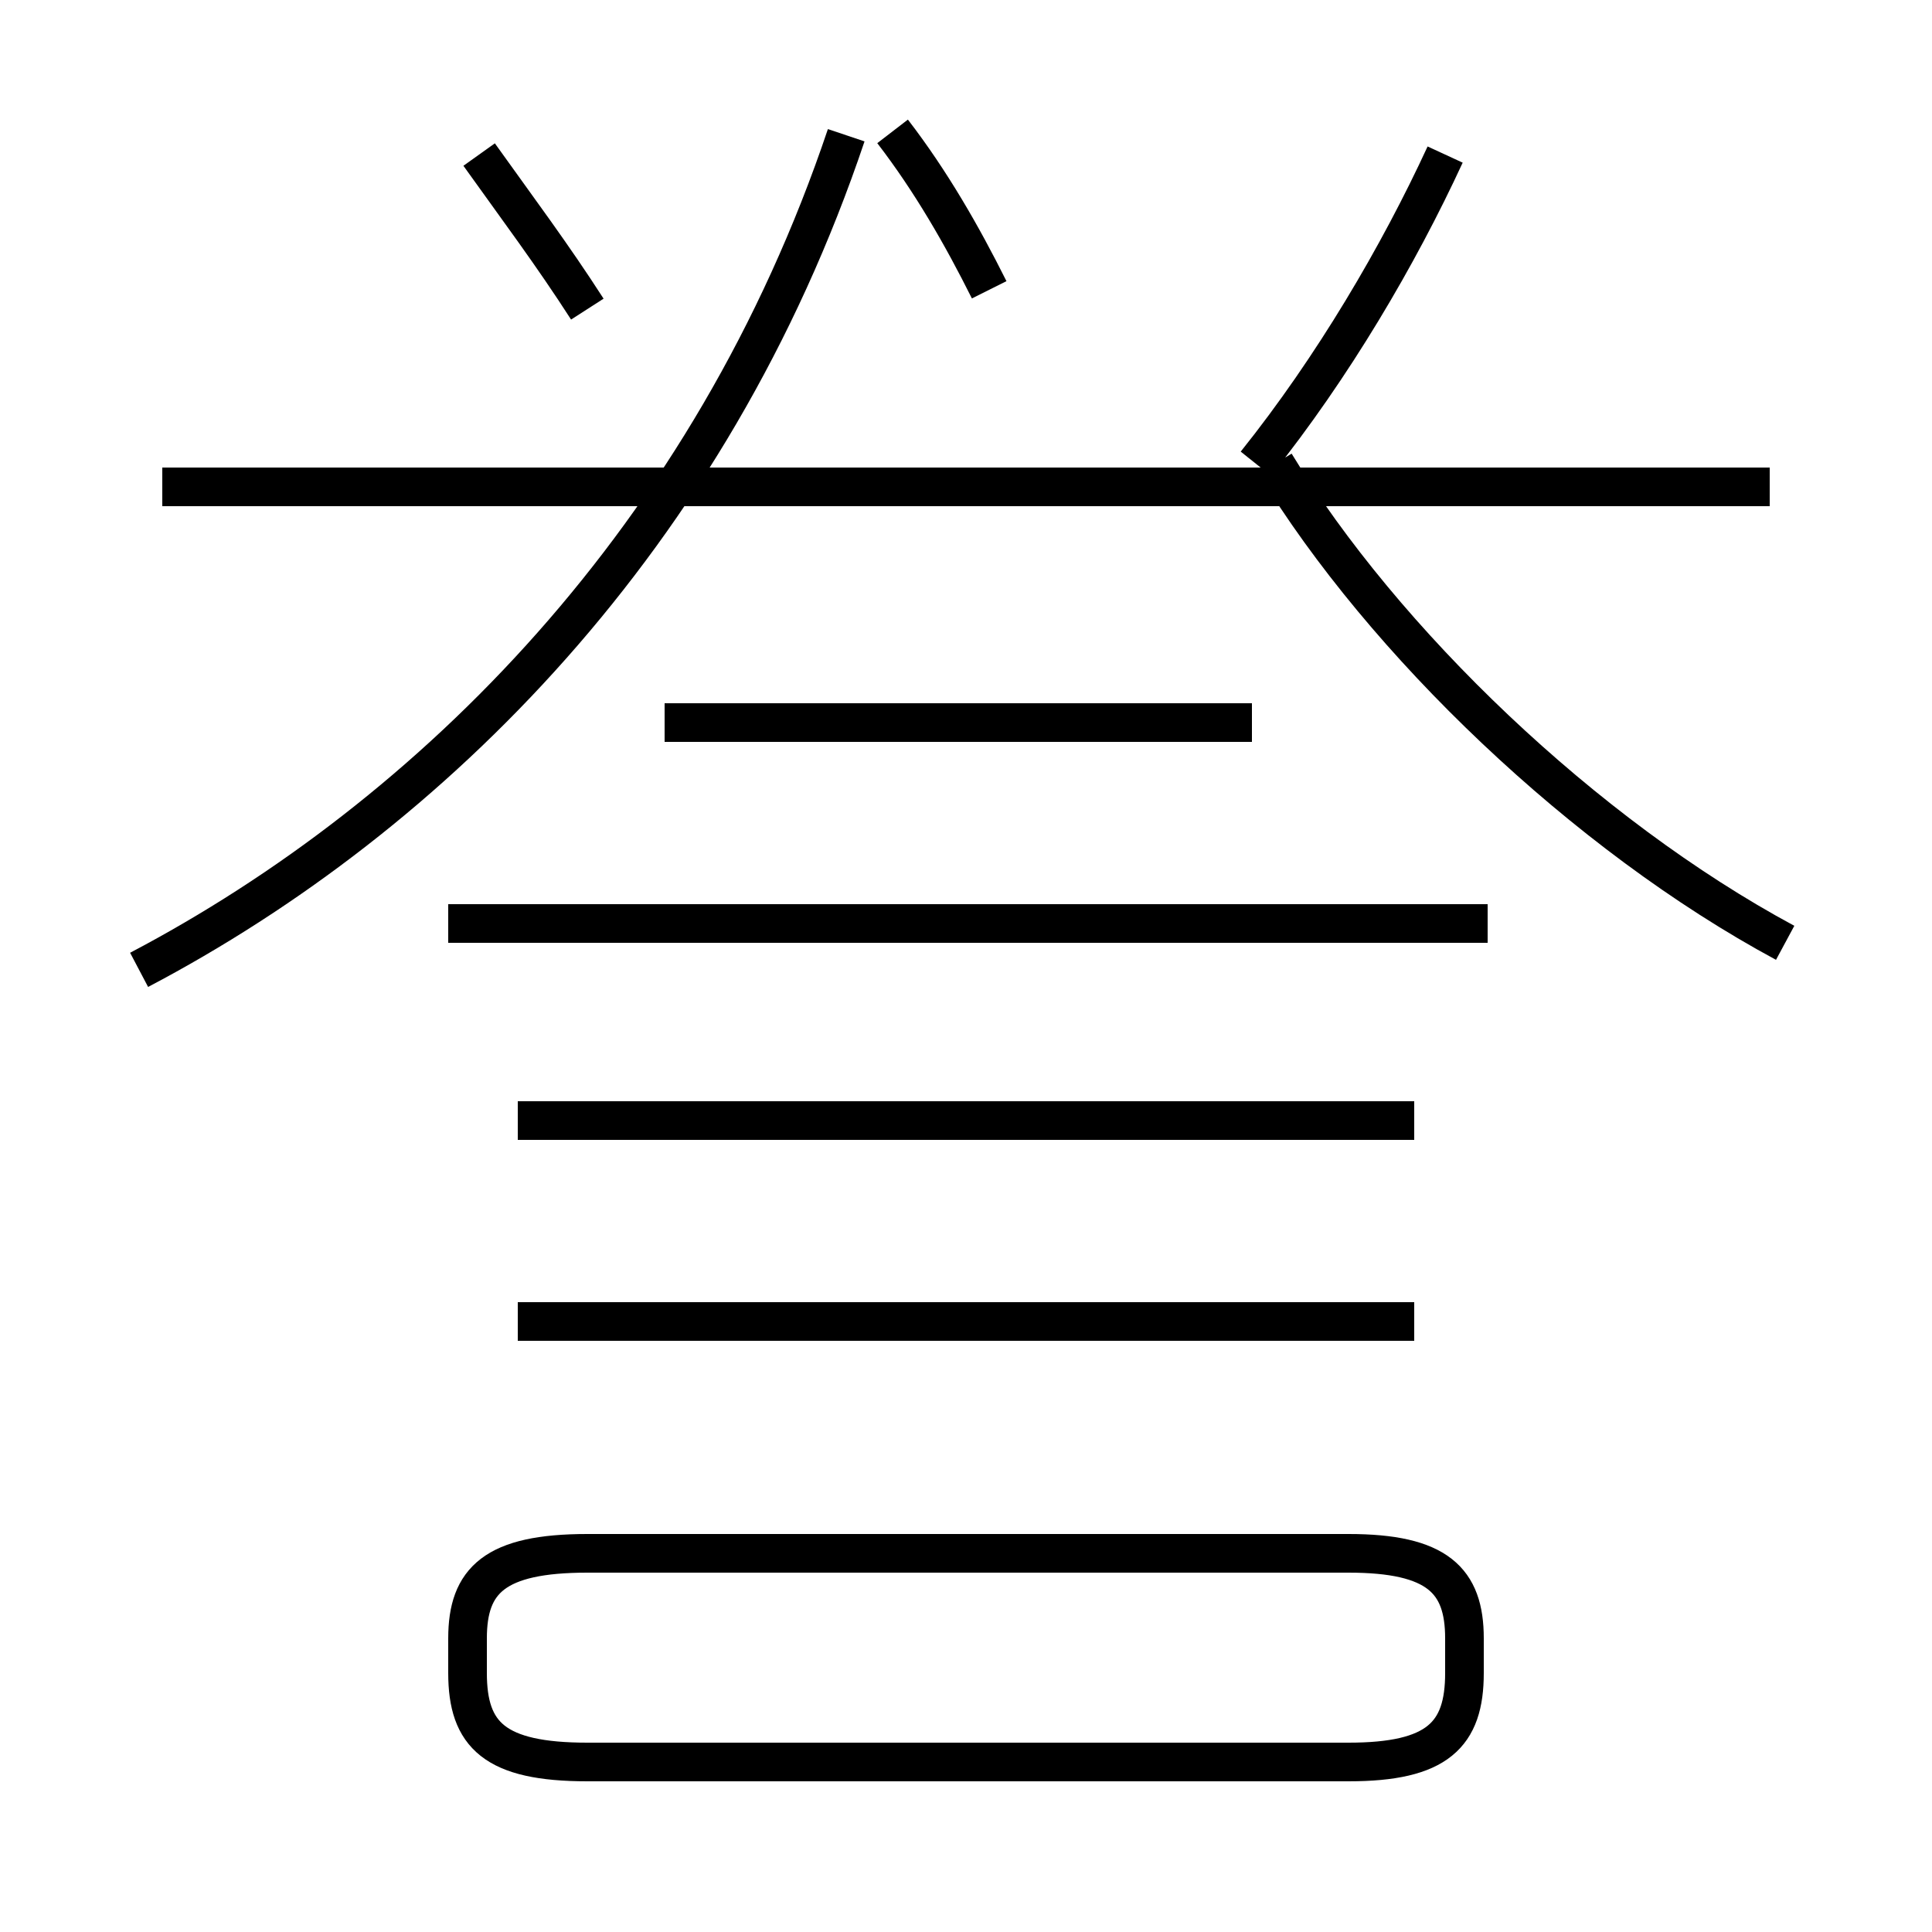 <?xml version='1.0' encoding='utf8'?>
<svg viewBox="0.0 -6.0 50.0 50.0" version="1.1" xmlns="http://www.w3.org/2000/svg">
<rect x="0.0" y="-6.0" width="50.0" height="50.0" fill="#808080" stroke="none"/>
<rect x="-1000" y="-1000" width="2000" height="2000" stroke="white" fill="white"/>
<g style="fill:white;stroke:#000000;  stroke-width:1">
<path d="M 3.6 -18.9 C 11.2 -22.9 18.4 -30.1 21.9 -40.5 M 15.2 1.6 L 34.9 1.6 C 37.2 1.6 37.9 0.9 37.9 -0.7 L 37.9 -1.6 C 37.9 -3.1 37.2 -3.8 34.9 -3.8 L 15.2 -3.8 C 12.8 -3.8 12.1 -3.1 12.1 -1.6 L 12.1 -0.7 C 12.1 0.9 12.8 1.6 15.2 1.6 Z M 36.6 -9.8 L 13.4 -9.8 M 36.6 -15.0 L 13.4 -15.0 M 38.5 -20.1 L 11.6 -20.1 M 32.4 -25.3 L 17.2 -25.3 M 15.2 -36.0 C 14.3 -37.4 13.4 -38.6 12.4 -40.0 M 25.6 -36.5 C 24.9 -37.9 24.1 -39.3 23.1 -40.6 M 45.8 -31.4 L 4.2 -31.4 M 46.2 -19.6 C 41.0 -22.4 35.8 -27.4 33.0 -32.0 M 32.5 -32.0 C 34.5 -34.5 36.2 -37.4 37.4 -40.0" transform="translate(0.0, 38.0)" />
</g>
</svg>